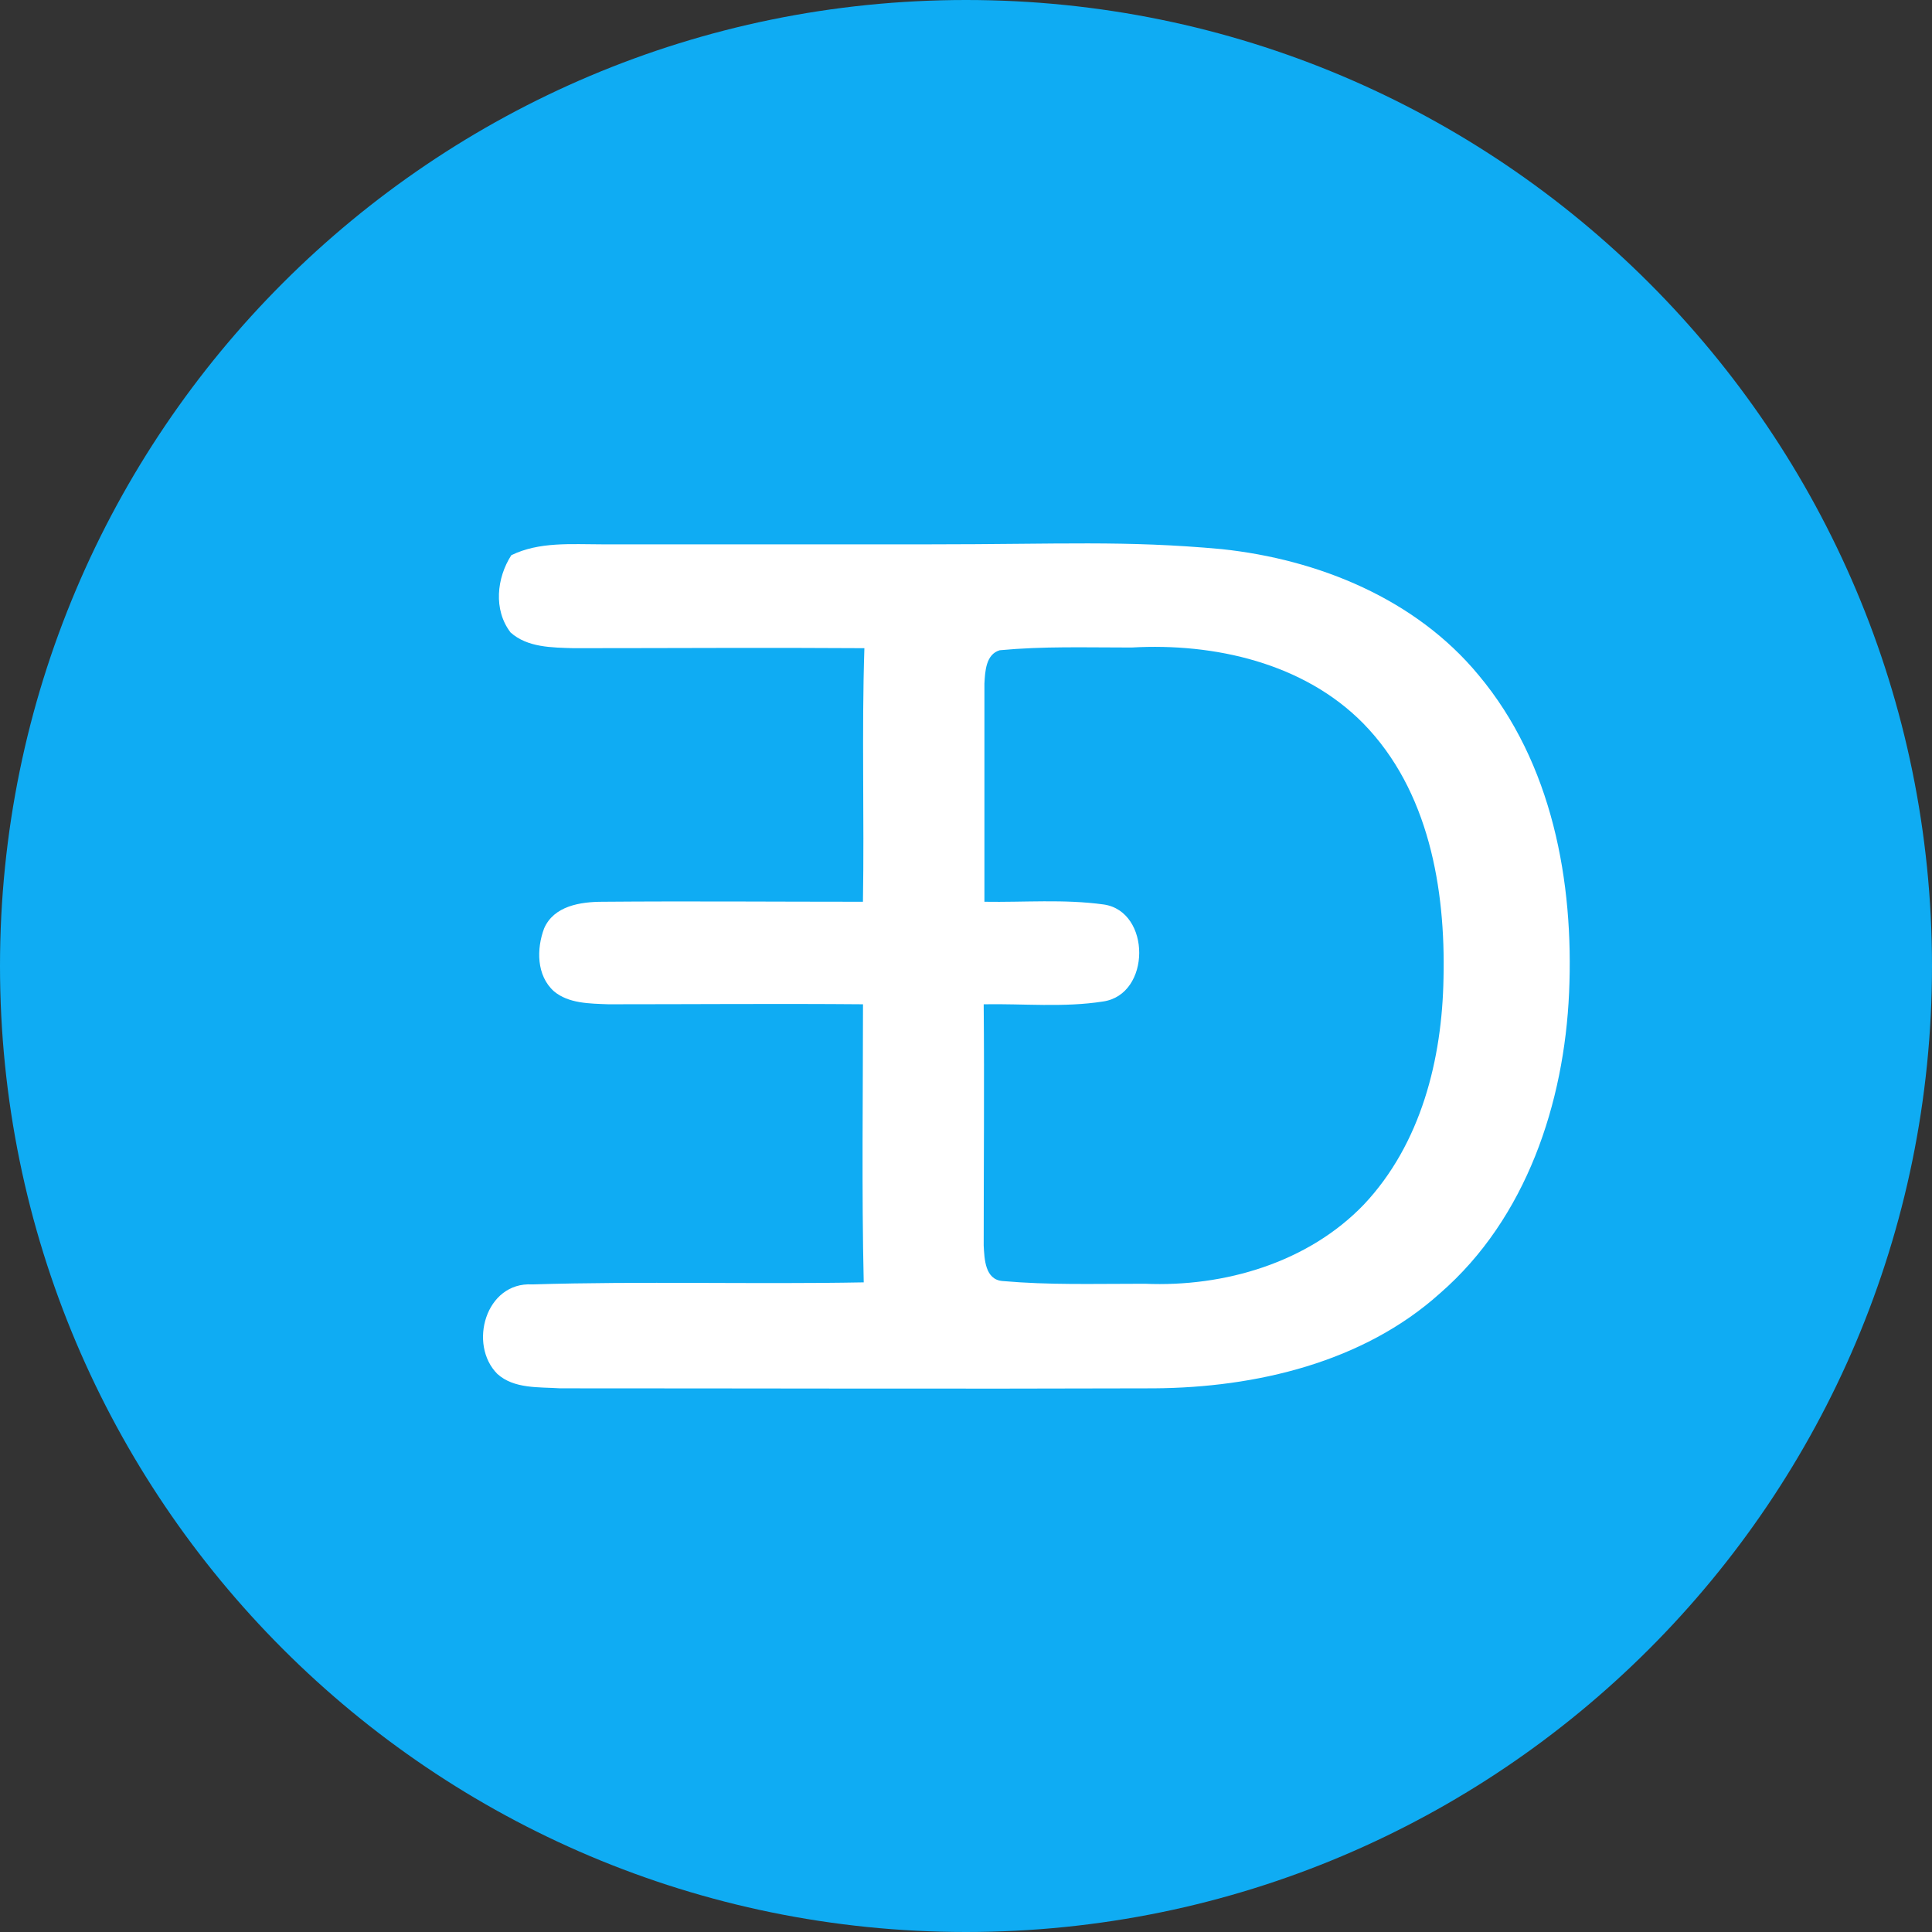 <svg width="32" height="32" viewBox="0 0 32 32" fill="none" xmlns="http://www.w3.org/2000/svg">
<rect x="0" y="0" width="32" height="32" fill="#333333" stroke="none"/>
<g clip-path="url(#clip0_4646_27627)">
<path d="M16 32C24.837 32 32 24.837 32 16C32 7.163 24.837 0 16 0C7.163 0 0 7.163 0 16C0 24.837 7.163 32 16 32Z" fill="#0FACF3"/>
<path d="M9.971 9.016H15.403C17.557 9.016 18.627 8.948 20.233 9.095C21.84 9.265 23.447 9.921 24.487 11.178C25.712 12.638 26.07 14.608 25.989 16.441C25.909 18.264 25.284 20.176 23.851 21.421C22.58 22.565 20.801 22.984 19.113 22.995C15.831 23.006 12.56 22.995 9.278 22.995C8.92 22.972 8.515 23.006 8.238 22.757C7.753 22.271 8.042 21.229 8.816 21.274C10.642 21.218 12.479 21.274 14.306 21.24C14.271 19.701 14.294 18.162 14.294 16.634C12.884 16.622 11.485 16.634 10.076 16.634C9.763 16.622 9.416 16.622 9.174 16.418C8.885 16.158 8.885 15.717 9.012 15.378C9.174 15.004 9.613 14.936 9.983 14.936C11.416 14.924 12.861 14.936 14.293 14.936C14.317 13.532 14.271 12.128 14.317 10.736C12.71 10.725 11.104 10.736 9.497 10.736C9.139 10.725 8.735 10.725 8.457 10.476C8.169 10.102 8.227 9.57 8.469 9.196C8.931 8.97 9.463 9.016 9.971 9.016ZM16.305 14.936C16.963 14.947 17.622 14.89 18.281 14.981C19.067 15.094 19.067 16.475 18.269 16.588C17.622 16.69 16.952 16.622 16.293 16.634C16.305 17.969 16.293 19.294 16.293 20.629C16.305 20.856 16.316 21.195 16.605 21.218C17.391 21.286 18.075 21.263 18.963 21.263C20.28 21.32 21.667 20.913 22.591 19.95C23.539 18.943 23.886 17.54 23.909 16.203C23.944 14.721 23.666 13.091 22.579 11.981C21.598 10.985 20.119 10.646 18.743 10.725C17.959 10.725 17.287 10.702 16.559 10.77C16.328 10.838 16.316 11.121 16.305 11.325V14.935V14.936Z" fill="white"/>
</g>
<defs>
<clipPath id="clip0_4646_27627">
<rect width="32" height="32" fill="white"/>
</clipPath>
</defs>
</svg>
